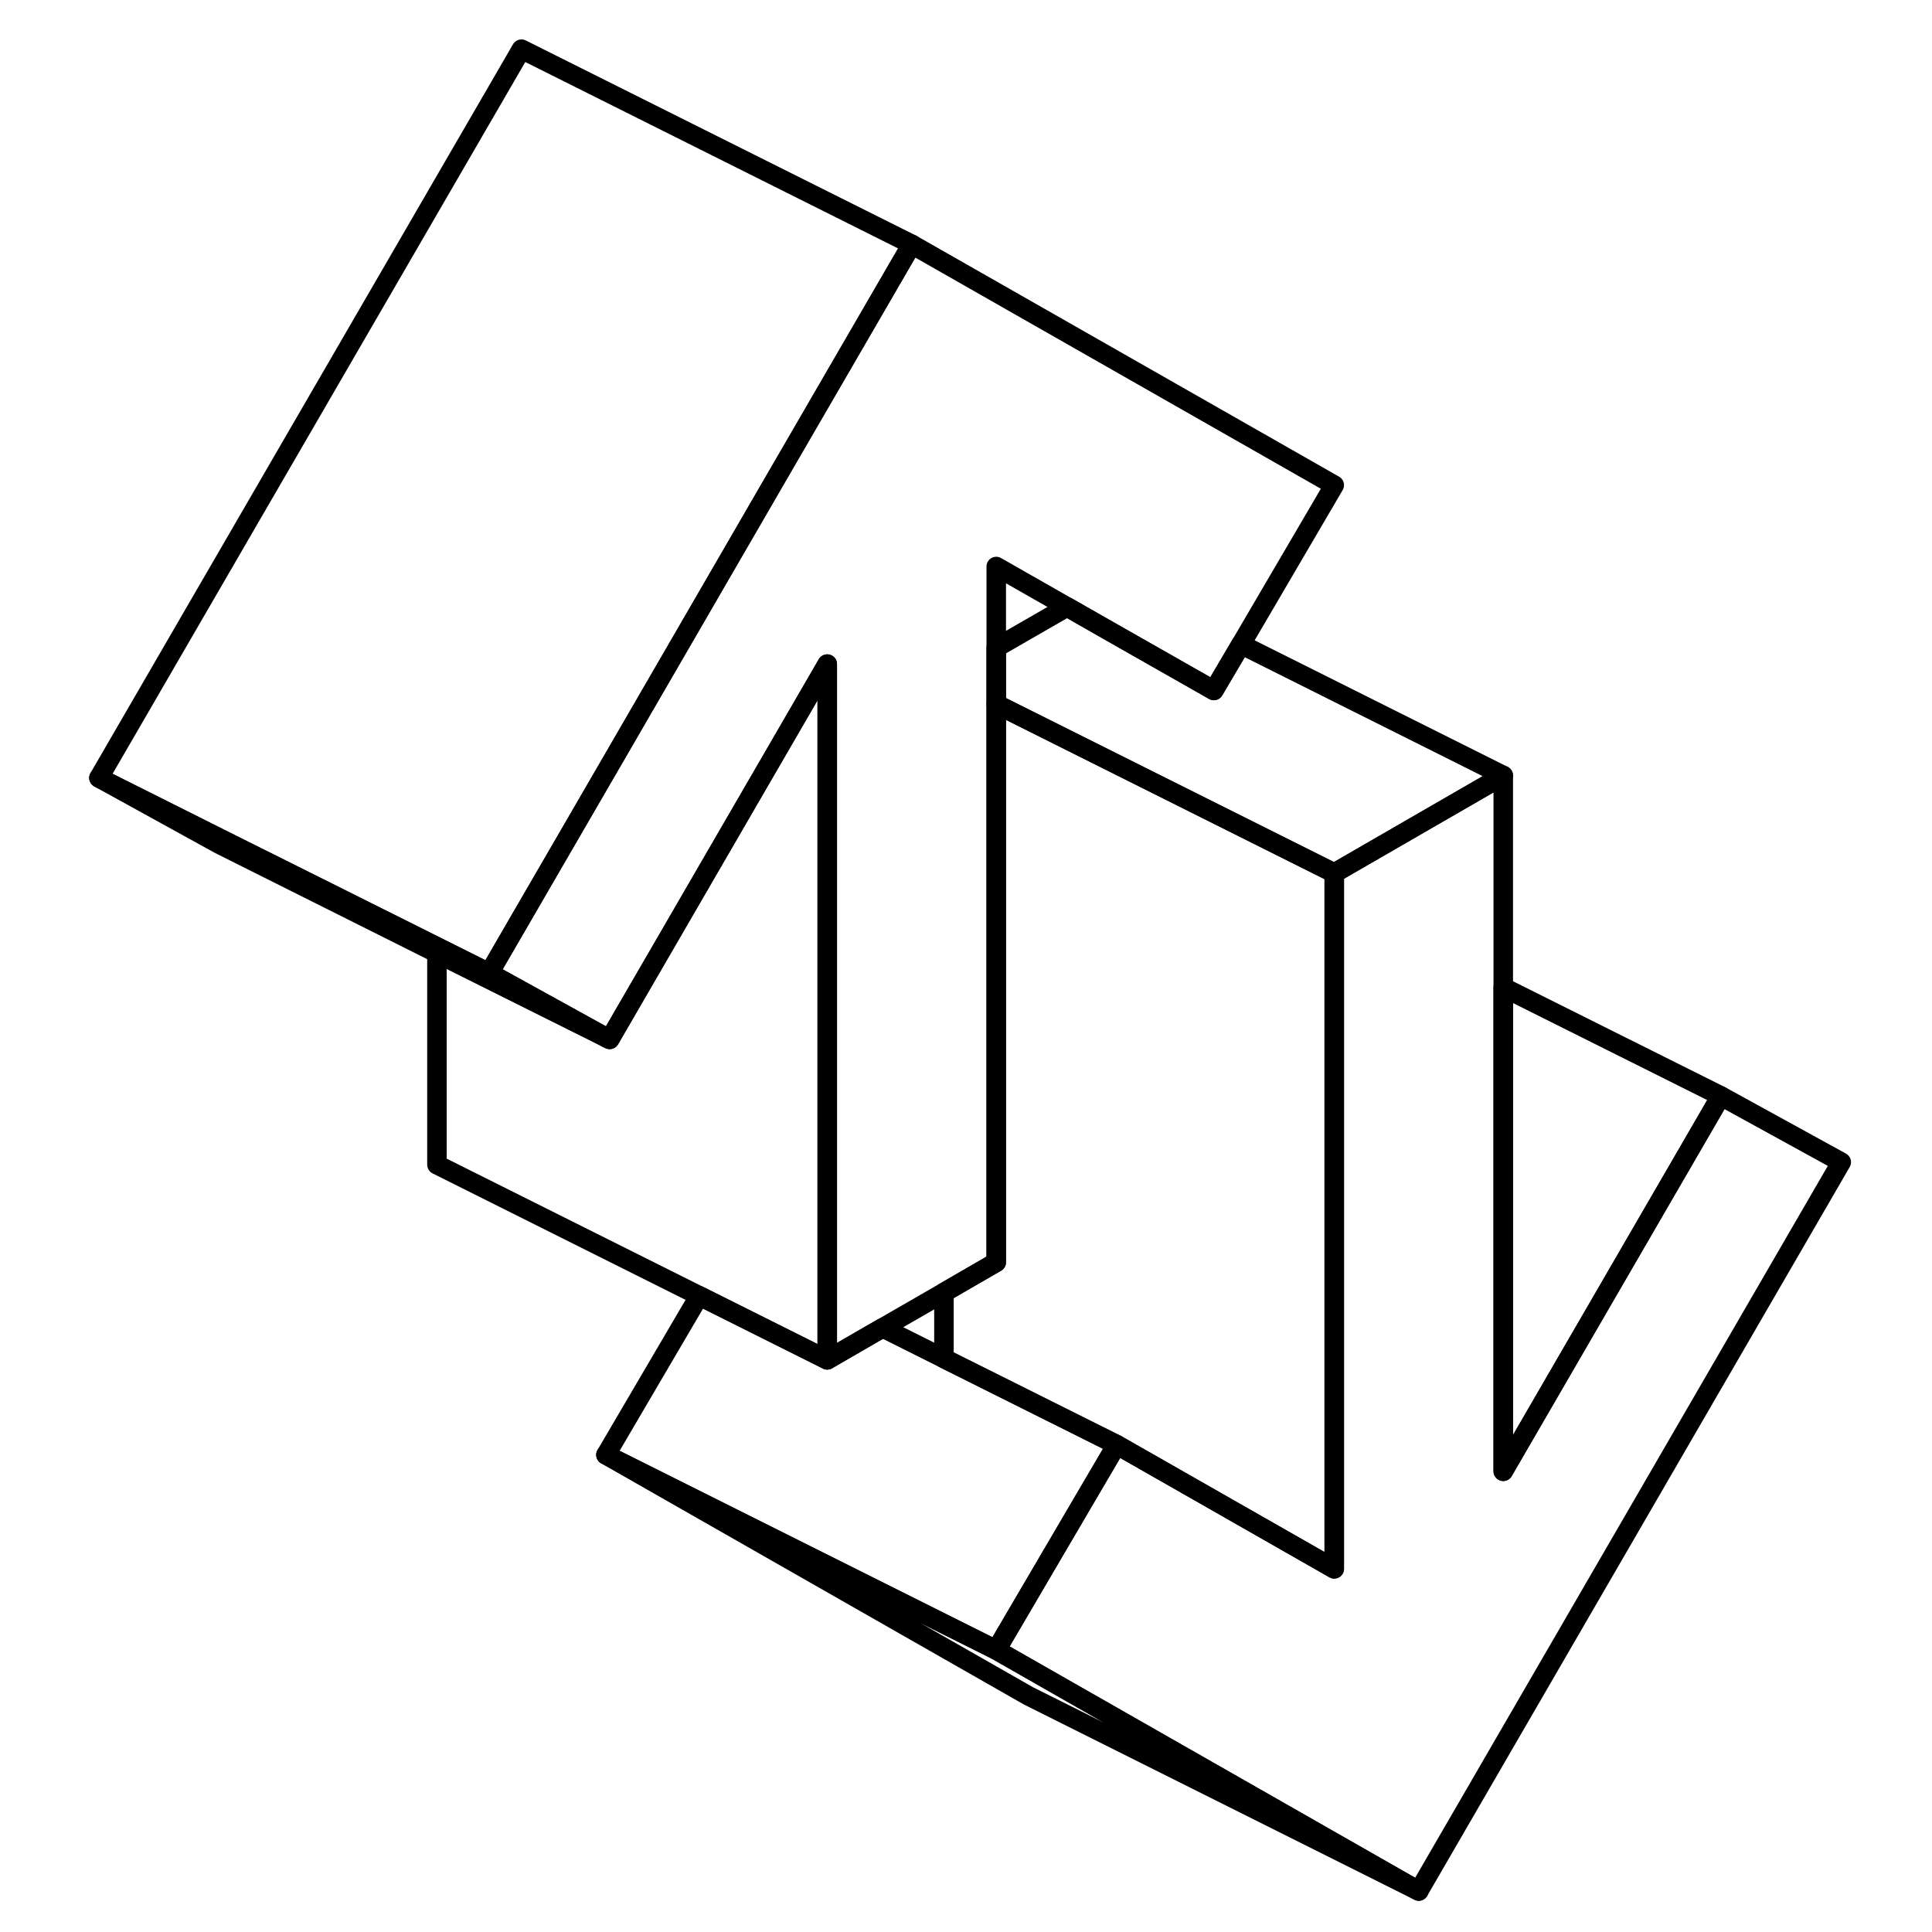 <svg width="24" height="24" viewBox="0 0 94 99" fill="none" xmlns="http://www.w3.org/2000/svg" stroke-width="1px" stroke-linecap="round" stroke-linejoin="round">
    <path d="M91.85 59.55L70.2 96.9L50.81 85.84L48.55 84.55L54.72 74.03L56.93 75.29L65.87 80.39V44.74L74.53 39.74V75.39L85.68 56.16L91.85 59.55Z" stroke="currentColor" stroke-linejoin="round"/>
    <path d="M65.87 24.86L61.09 33.02L59.7 35.38L54.53 32.44L52.18 31.1L48.55 29.03V64.68L45.87 66.23L42.73 68.04L42.24 68.32L39.89 69.68V34.03L28.74 53.26L28.55 53.16L22.57 49.86L28.55 39.55L37.49 24.12L43.61 13.57L44.22 12.52L65.87 24.86Z" stroke="currentColor" stroke-linejoin="round"/>
    <path d="M54.72 74.03L48.55 84.55L28.55 74.55L33.33 66.4L39.89 69.68L42.24 68.32L42.73 68.04L45.87 69.61L54.72 74.03Z" stroke="currentColor" stroke-linejoin="round"/>
    <path d="M28.55 53.16L19.89 48.84L8.74 43.26L2.57 39.86L8.88 43.02L19.89 48.52L22.57 49.86L28.55 53.16Z" stroke="currentColor" stroke-linejoin="round"/>
    <path d="M44.22 12.52L43.61 13.57L37.49 24.12L28.55 39.55L22.57 49.86L19.89 48.52L8.88 43.02L2.57 39.86L24.22 2.52L44.22 12.52Z" stroke="currentColor" stroke-linejoin="round"/>
    <path d="M39.89 34.03V69.68L33.33 66.4L19.89 59.68V48.84L28.55 53.16V53.17L28.74 53.26L39.89 34.03Z" stroke="currentColor" stroke-linejoin="round"/>
    <path d="M70.2 96.9L50.2 86.9L28.55 74.55L48.55 84.55L50.81 85.84L70.2 96.9Z" stroke="currentColor" stroke-linejoin="round"/>
    <path d="M74.53 39.74L65.87 44.74L54.53 39.07L48.55 36.08V33.19L52.18 31.1L54.53 32.44L59.7 35.38L61.09 33.02L74.53 39.74Z" stroke="currentColor" stroke-linejoin="round"/>
    <path d="M85.68 56.16L74.53 75.39V50.59L85.68 56.16Z" stroke="currentColor" stroke-linejoin="round"/>
    <path d="M65.87 44.74V80.39L56.93 75.29L54.72 74.03L45.87 69.61V66.23L48.55 64.68V36.08L54.53 39.07L65.87 44.74Z" stroke="currentColor" stroke-linejoin="round"/>
</svg>